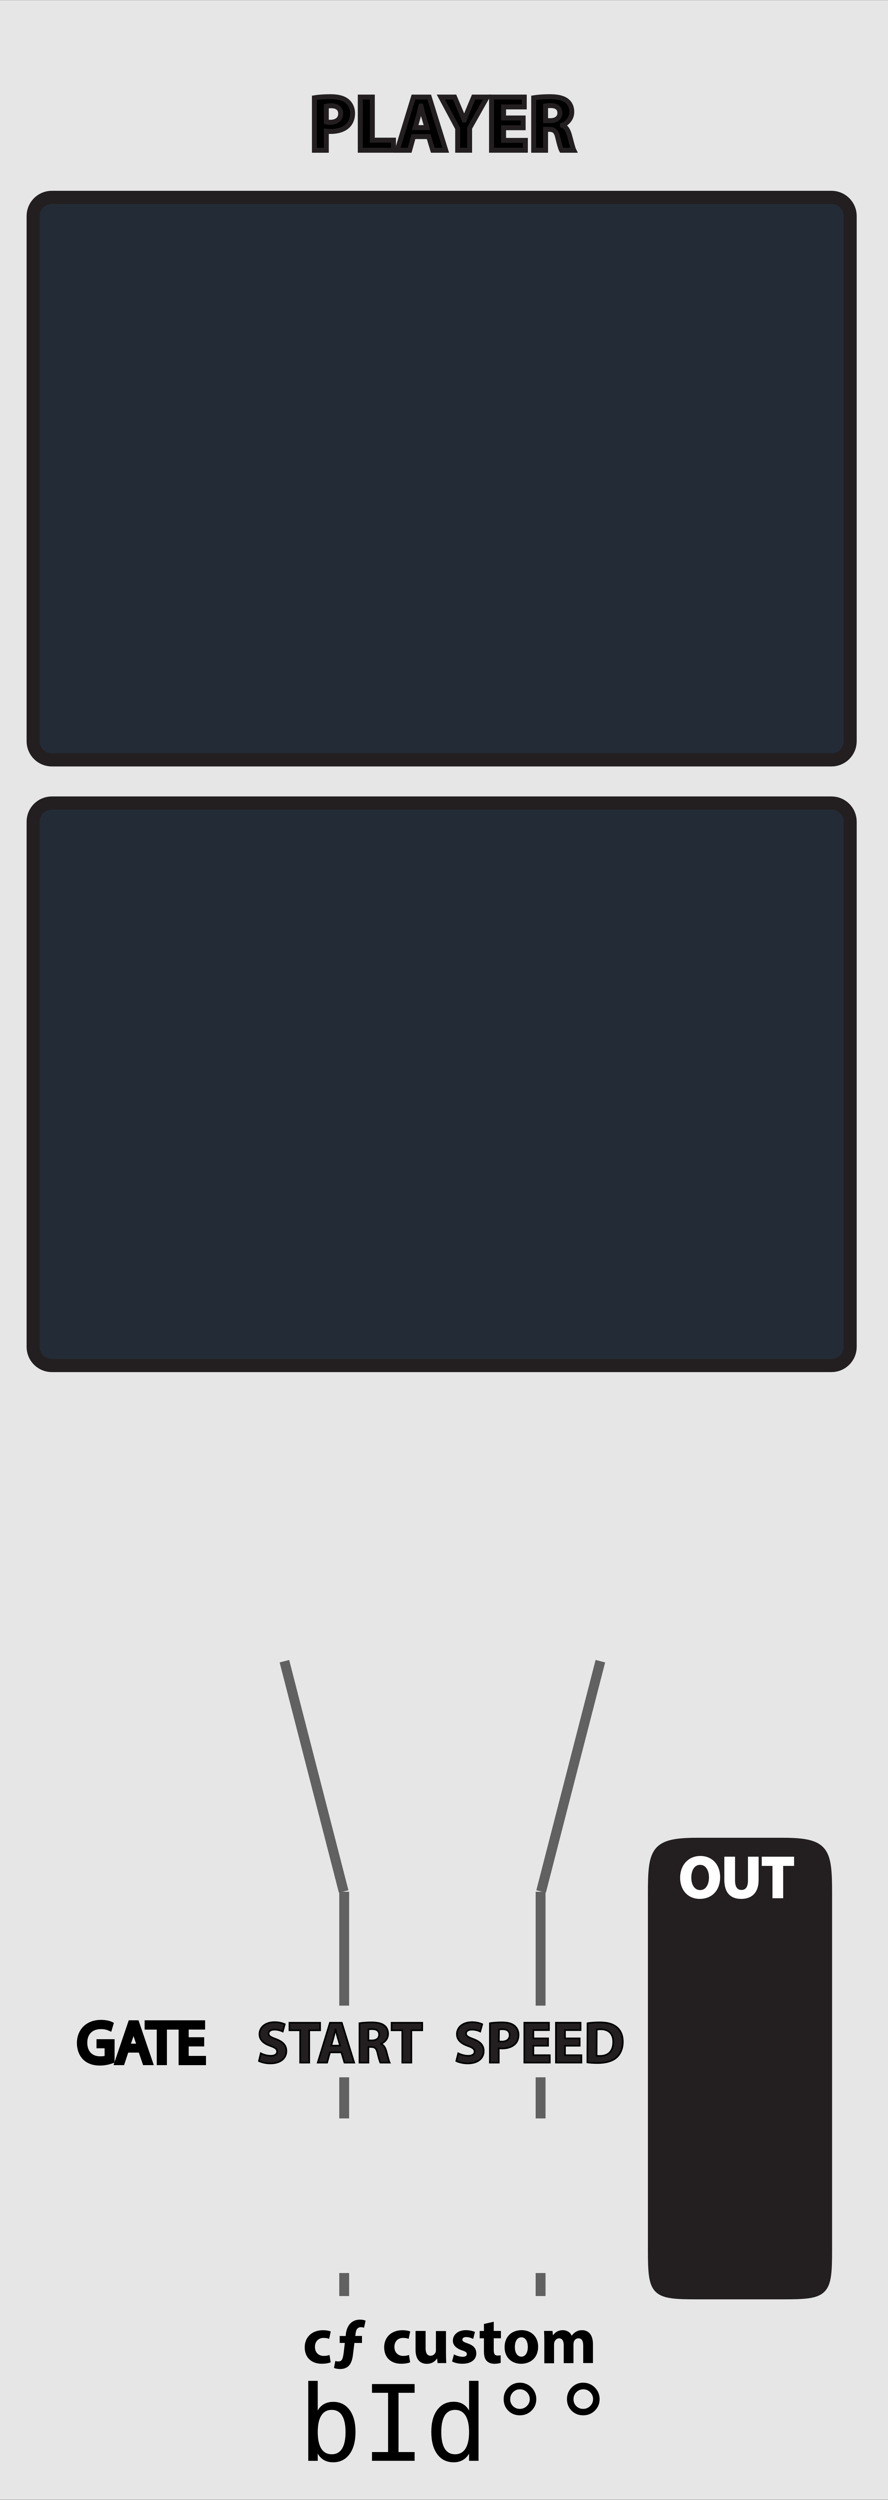 <?xml version="1.0" encoding="utf-8"?>
<!-- Generator: Adobe Illustrator 16.0.0, SVG Export Plug-In . SVG Version: 6.00 Build 0)  -->
<!DOCTYPE svg PUBLIC "-//W3C//DTD SVG 1.1//EN" "http://www.w3.org/Graphics/SVG/1.1/DTD/svg11.dtd">
<svg version="1.1"
	 id="svg12553" xmlns:dc="http://purl.org/dc/elements/1.1/" xmlns:cc="http://creativecommons.org/ns#" xmlns:rdf="http://www.w3.org/1999/02/22-rdf-syntax-ns#" xmlns:svg="http://www.w3.org/2000/svg" xmlns:osb="http://www.openswatchbook.org/uri/2009/osb"
	 xmlns="http://www.w3.org/2000/svg" xmlns:xlink="http://www.w3.org/1999/xlink" x="0px" y="0px" width="135px" height="380px"
	 viewBox="0 0 135 380" enable-background="new 0 0 135 380" xml:space="preserve">
<rect x="0" y="0" width="135" height="380" fill="#808080" stroke="none"/>
<path id="path33453" fill="#E6E6E6" d="M-0.055,0.032H135v379.913H-0.055V0.032z"/>
<path fill="#231F20" stroke="#231F20" stroke-miterlimit="10" d="M125.999,342.003c0,6.627-0.368,6.995-6.995,6.995h-13.01
	c-6.627,0-6.995-0.368-6.995-6.995v-54.168c0-6.627,0.368-7.996,6.995-7.996h13.01c6.627,0,6.995,1.369,6.995,7.996V342.003z"/>
<g id="g13122" transform="matrix(0.276,0,0,0.276,354.096,57.736)">
	<g id="g13178" transform="translate(-167.076,-20.558)">
		<g id="g13224" transform="translate(-99.231,6.095)">
			<g id="path30351">
			</g>
		</g>
	</g>
</g>
<g id="text977">
	<path id="path954" d="M52.531,369.674c0-1.115-0.177-1.956-0.531-2.523c-0.354-0.562-0.877-0.852-1.57-0.852
		c-0.698,0-1.227,0.286-1.586,0.859c-0.359,0.566-0.539,1.406-0.539,2.516c0,1.104,0.18,1.942,0.539,2.516
		c0.359,0.572,0.888,0.859,1.586,0.859c0.693,0,1.216-0.283,1.57-0.852C52.354,371.628,52.531,370.788,52.531,369.674z
		 M48.304,366.408c0.229-0.428,0.544-0.756,0.945-0.984c0.406-0.229,0.875-0.344,1.406-0.344c1.052,0,1.88,0.406,2.484,1.219
		c0.604,0.807,0.906,1.922,0.906,3.344c0,1.442-0.305,2.575-0.914,3.398c-0.604,0.816-1.435,1.227-2.492,1.227
		c-0.521,0-0.981-0.104-1.383-0.336c-0.396-0.229-0.713-0.561-0.953-0.992v1.104h-1.438v-12.155h1.438L48.304,366.408
		L48.304,366.408z"/>
	<path id="path956" d="M56.554,362.377h6.477v1.328h-2.445v9.008h2.445v1.328h-6.477v-1.328H59v-9.008h-2.445L56.554,362.377
		L56.554,362.377z"/>
	<path id="path958" d="M71.312,366.408v-4.523h1.438v12.156h-1.438v-1.102c-0.24,0.432-0.562,0.763-0.961,0.992
		c-0.396,0.223-0.854,0.336-1.375,0.336c-1.062,0-1.896-0.41-2.5-1.229c-0.604-0.823-0.906-1.956-0.906-3.396
		c0-1.422,0.305-2.537,0.914-3.354s1.44-1.222,2.493-1.222c0.525,0,0.989,0.104,1.396,0.347
		C70.768,365.646,71.083,365.977,71.312,366.408L71.312,366.408z M67.085,369.674c0,1.114,0.177,1.955,0.531,2.523
		c0.354,0.566,0.877,0.852,1.571,0.852c0.688,0,1.219-0.287,1.578-0.859c0.354-0.562,0.547-1.412,0.547-2.516
		c0-1.109-0.188-1.947-0.547-2.516c-0.359-0.573-0.896-0.859-1.578-0.859c-0.693,0-1.216,0.283-1.571,0.852
		C67.263,367.718,67.085,368.559,67.085,369.674z"/>
	<path id="path960" d="M79.047,362.166c0.338,0,0.658,0.064,0.961,0.195c0.307,0.125,0.575,0.307,0.805,0.547
		c0.234,0.234,0.412,0.5,0.531,0.797c0.125,0.297,0.188,0.617,0.188,0.961c0,0.688-0.242,1.271-0.728,1.75
		c-0.484,0.475-1.076,0.711-1.772,0.711c-0.703,0-1.289-0.234-1.759-0.703c-0.469-0.469-0.703-1.055-0.703-1.758
		c0-0.698,0.24-1.289,0.72-1.773C77.768,362.408,78.354,362.166,79.047,362.166z M79.047,363.174c-0.412,0-0.764,0.146-1.055,0.438
		c-0.287,0.287-0.43,0.646-0.43,1.062s0.141,0.771,0.422,1.049c0.285,0.279,0.635,0.426,1.047,0.426
		c0.416,0,0.771-0.146,1.062-0.436c0.298-0.287,0.445-0.633,0.445-1.039c0-0.41-0.146-0.771-0.438-1.062
		C79.811,363.318,79.458,363.174,79.047,363.174z"/>
	<path id="path962" d="M88.672,362.166c0.338,0,0.658,0.064,0.961,0.195c0.307,0.125,0.575,0.307,0.805,0.547
		c0.234,0.234,0.412,0.5,0.531,0.797c0.125,0.297,0.188,0.617,0.188,0.961c0,0.688-0.242,1.271-0.728,1.75
		c-0.484,0.475-1.076,0.711-1.772,0.711c-0.703,0-1.289-0.234-1.759-0.703c-0.469-0.469-0.703-1.055-0.703-1.758
		c0-0.698,0.24-1.289,0.72-1.773C87.393,362.408,87.979,362.166,88.672,362.166z M88.672,363.174c-0.412,0-0.764,0.146-1.055,0.438
		c-0.287,0.287-0.43,0.646-0.43,1.062s0.141,0.771,0.422,1.049c0.285,0.279,0.635,0.426,1.047,0.426
		c0.416,0,0.771-0.146,1.062-0.436c0.298-0.287,0.445-0.633,0.445-1.039c0-0.41-0.146-0.771-0.438-1.062
		C89.436,363.318,89.083,363.174,88.672,363.174z"/>
</g>
<g id="text4860">
</g>
<g id="flowRoot1009">
</g>
<g>
	<path d="M50.271,359.068c-0.27,0.119-0.779,0.22-1.359,0.22c-1.579,0-2.588-0.959-2.588-2.498c0-1.431,0.979-2.599,2.798-2.599
		c0.4,0,0.84,0.062,1.16,0.188l-0.24,1.13c-0.18-0.079-0.45-0.149-0.85-0.149c-0.8,0-1.319,0.57-1.31,1.369
		c0,0.898,0.6,1.369,1.34,1.369c0.359,0,0.64-0.061,0.869-0.146L50.271,359.068z"/>
	<path d="M51.643,355.07h0.909l0.03-0.319c0.08-0.67,0.449-2.169,2.169-2.169c0.34,0,0.649,0.07,0.829,0.16l-0.24,1.078
		c-0.119-0.049-0.279-0.09-0.47-0.09c-0.499,0-0.739,0.354-0.799,0.896l-0.061,0.438h1.02v1.062h-1.149l-0.22,1.778
		c-0.149,1.221-0.56,2.188-1.979,2.188c-0.41-0.011-0.76-0.091-0.91-0.171l0.21-1.062c0.15,0.062,0.311,0.078,0.47,0.078
		c0.5-0.021,0.67-0.275,0.81-1.418l0.16-1.396h-0.779V355.07z"/>
	<path d="M62.351,359.068c-0.27,0.119-0.779,0.22-1.359,0.22c-1.579,0-2.588-0.959-2.588-2.498c0-1.431,0.979-2.599,2.798-2.599
		c0.4,0,0.84,0.062,1.16,0.188l-0.24,1.13c-0.18-0.079-0.45-0.149-0.85-0.149c-0.8,0-1.319,0.57-1.31,1.369
		c0,0.898,0.6,1.369,1.34,1.369c0.359,0,0.64-0.061,0.869-0.146L62.351,359.068z"/>
	<path d="M67.8,357.619c0,0.64,0.021,1.158,0.04,1.568h-1.319l-0.069-0.688h-0.03c-0.189,0.3-0.649,0.8-1.529,0.8
		c-0.989,0-1.719-0.619-1.719-2.129v-2.869h1.529v2.629c0,0.711,0.229,1.141,0.76,1.141c0.419,0,0.659-0.291,0.759-0.521
		c0.04-0.09,0.05-0.21,0.05-0.329v-2.9H67.8V357.619z"/>
	<path d="M69.014,357.859c0.279,0.17,0.858,0.369,1.312,0.369c0.46,0,0.646-0.16,0.646-0.41s-0.147-0.369-0.729-0.562
		c-1.017-0.34-1.396-0.89-1.396-1.47c0-0.909,0.772-1.603,1.981-1.603c0.562,0,1.078,0.131,1.379,0.271l-0.271,1.06
		c-0.223-0.121-0.645-0.281-1.062-0.281c-0.361,0-0.579,0.146-0.579,0.396c0,0.229,0.188,0.354,0.788,0.562
		c0.938,0.312,1.312,0.789,1.328,1.518c0,0.904-0.729,1.579-2.116,1.579c-0.646,0-1.209-0.146-1.569-0.349L69.014,357.859z"/>
	<path d="M75.062,352.902v1.396h1.09v1.12h-1.09v1.771c0,0.59,0.14,0.854,0.6,0.854c0.189,0,0.34-0.021,0.449-0.04l0.011,1.146
		c-0.2,0.078-0.56,0.146-0.989,0.146c-0.49,0-0.898-0.186-1.14-0.436c-0.28-0.273-0.42-0.762-0.42-1.438v-1.999h-0.649v-1.118h0.649
		v-1.062L75.062,352.902z"/>
	<path d="M81.811,356.689c0,1.789-1.27,2.604-2.578,2.604c-1.43,0-2.521-0.938-2.521-2.521c0-1.58,1.039-2.59,2.604-2.59
		C80.811,354.191,81.811,355.221,81.811,356.689z M78.271,356.74c0,0.839,0.351,1.469,1,1.469c0.59,0,0.97-0.59,0.97-1.469
		c0-0.73-0.28-1.471-0.97-1.471C78.542,355.271,78.271,356.021,78.271,356.74z"/>
	<path d="M82.752,355.859c0-0.608-0.02-1.129-0.04-1.562h1.279l0.069,0.66h0.021c0.21-0.312,0.646-0.771,1.479-0.771
		c0.631,0,1.131,0.318,1.344,0.83h0.021c0.183-0.25,0.397-0.449,0.634-0.591c0.271-0.159,0.562-0.239,0.938-0.239
		c0.938,0,1.646,0.66,1.646,2.119v2.879h-1.479v-2.658c0-0.711-0.229-1.104-0.723-1.104c-0.354,0-0.604,0.229-0.696,0.521
		c-0.04,0.104-0.062,0.271-0.062,0.396v2.854H85.7v-2.729c0-0.619-0.22-1.04-0.699-1.04c-0.39,0-0.619,0.305-0.71,0.555
		c-0.05,0.116-0.061,0.266-0.061,0.381v2.854h-1.479L82.752,355.859L82.752,355.859z"/>
</g>
<g>
	<path fill="#FFFFFF" stroke="#FFFFFF" stroke-width="0.25" d="M109.354,285.311c0,1.989-1.205,3.194-2.979,3.194
		c-1.801,0-2.854-1.358-2.854-3.088c0-1.817,1.162-3.188,2.953-3.188C108.337,282.24,109.354,283.636,109.354,285.311z
		 M104.971,285.393c0,1.188,0.559,2.024,1.479,2.024c0.927,0,1.458-0.896,1.458-2.062c0-1.09-0.521-2.025-1.471-2.025
		C105.512,283.331,104.971,284.212,104.971,285.393z"/>
	<path fill="#FFFFFF" stroke="#FFFFFF" stroke-width="0.25" d="M111.621,282.339v3.492c0,1.045,0.396,1.565,1.098,1.565
		c0.721,0,1.117-0.506,1.117-1.565v-3.492h1.368v3.396c0,1.873-0.945,2.771-2.53,2.771c-1.529,0-2.431-0.854-2.431-2.775v-3.391
		L111.621,282.339L111.621,282.339z"/>
	<path fill="#FFFFFF" stroke="#FFFFFF" stroke-width="0.25" d="M117.561,283.492h-1.629v-1.151h4.664v1.151h-1.658v4.915h-1.377
		V283.492z"/>
</g>
<g>
	<path stroke="#231F20" stroke-width="0.75" d="M47.798,14.864c0.564-0.096,1.355-0.168,2.471-0.168
		c1.127,0,1.931,0.216,2.471,0.647c0.516,0.408,0.863,1.08,0.863,1.871s-0.264,1.463-0.743,1.919
		c-0.624,0.588-1.547,0.852-2.627,0.852c-0.24,0-0.456-0.012-0.624-0.036v2.891h-1.811V14.864z M49.609,18.534
		c0.156,0.036,0.348,0.048,0.612,0.048c0.971,0,1.571-0.492,1.571-1.319c0-0.743-0.516-1.187-1.427-1.187
		c-0.372,0-0.624,0.036-0.755,0.072L49.609,18.534L49.609,18.534z"/>
	<path stroke="#231F20" stroke-width="0.75" d="M54.77,14.754h1.835v6.548h3.214v1.535H54.77V14.754z"/>
	<path stroke="#231F20" stroke-width="0.75" d="M62.856,20.765L62.28,22.84h-1.895l2.47-8.083h2.399l2.507,8.083h-1.967
		l-0.624-2.075H62.856z M64.908,19.396l-0.504-1.715c-0.144-0.48-0.288-1.08-0.408-1.56h-0.024c-0.12,0.48-0.24,1.091-0.372,1.559
		l-0.479,1.715L64.908,19.396L64.908,19.396z"/>
	<path stroke="#231F20" stroke-width="0.75" d="M69.577,22.837v-3.31l-2.555-4.773h2.087l0.826,1.943
		c0.252,0.588,0.42,1.02,0.625,1.547h0.021c0.183-0.504,0.372-0.972,0.61-1.547l0.812-1.943h2.054l-2.662,4.713v3.37H69.577z"/>
	<path stroke="#231F20" stroke-width="0.75" d="M79.535,19.419h-2.975v1.919h3.312v1.499h-5.147v-8.083h4.979v1.499h-3.146v1.679
		h2.976L79.535,19.419L79.535,19.419z"/>
	<path stroke="#231F20" stroke-width="0.75" d="M81.134,14.864c0.587-0.096,1.464-0.168,2.435-0.168c1.199,0,2.039,0.18,2.615,0.636
		c0.479,0.384,0.742,0.947,0.742,1.691c0,1.032-0.73,1.739-1.427,1.991v0.036c0.563,0.228,0.875,0.768,1.079,1.511
		c0.252,0.912,0.504,1.967,0.66,2.279h-1.871c-0.133-0.228-0.324-0.888-0.562-1.883c-0.217-1.008-0.562-1.283-1.309-1.295h-0.553
		v3.178h-1.812L81.134,14.864L81.134,14.864z M82.943,18.34h0.721c0.911,0,1.451-0.456,1.451-1.164c0-0.743-0.504-1.115-1.344-1.127
		c-0.443,0-0.695,0.036-0.828,0.06V18.34z"/>
</g>
<line fill="none" stroke="#616162" stroke-width="1.5" stroke-miterlimit="10" x1="52.327" y1="348.998" x2="52.327" y2="287.546"/>
<line fill="none" stroke="#616162" stroke-width="1.5" stroke-miterlimit="10" x1="82.184" y1="348.998" x2="82.184" y2="287.546"/>
<line fill="none" stroke="#616162" stroke-width="1.5" stroke-miterlimit="10" x1="82.262" y1="287.504" x2="91.271" y2="252.5"/>
<rect x="9.5" y="304.855" fill="#E6E6E6" width="85.184" height="10.895"/>
<g>
	<path fill="#231F20" stroke="#000000" stroke-width="0.25" stroke-miterlimit="10" d="M69.666,312.104
		c0.369,0.188,0.938,0.379,1.521,0.379c0.631,0,0.963-0.262,0.963-0.646c0-0.378-0.287-0.604-1.021-0.854
		c-1.008-0.354-1.666-0.903-1.666-1.789c0-1.033,0.864-1.824,2.301-1.824c0.688,0,1.188,0.146,1.547,0.312l-0.31,1.104
		c-0.239-0.11-0.675-0.285-1.271-0.285c-0.594,0-0.881,0.271-0.881,0.587c0,0.392,0.342,0.562,1.125,0.854
		c1.062,0.396,1.562,0.953,1.562,1.812c0,1.021-0.771,1.884-2.438,1.884c-0.689,0-1.377-0.186-1.729-0.365L69.666,312.104z"/>
	<path fill="#231F20" stroke="#000000" stroke-width="0.25" stroke-miterlimit="10" d="M74.479,307.529
		c0.424-0.071,1.021-0.127,1.854-0.127c0.847,0,1.448,0.162,1.854,0.486c0.387,0.307,0.646,0.812,0.646,1.396
		c0,0.604-0.196,1.104-0.56,1.438c-0.469,0.438-1.162,0.646-1.979,0.646c-0.183,0-0.343-0.015-0.469-0.027v2.175h-1.354
		L74.479,307.529L74.479,307.529z M75.84,310.284c0.117,0.026,0.262,0.036,0.459,0.036c0.729,0,1.182-0.369,1.182-0.99
		c0-0.559-0.389-0.891-1.062-0.891c-0.274,0-0.478,0.021-0.562,0.054L75.84,310.284L75.84,310.284z"/>
	<path fill="#231F20" stroke="#000000" stroke-width="0.25" stroke-miterlimit="10" d="M83.318,310.951h-2.231v1.439h2.494v1.125
		H79.71v-6.066h3.745v1.125h-2.368v1.261h2.231V310.951z"/>
	<path fill="#231F20" stroke="#000000" stroke-width="0.25" stroke-miterlimit="10" d="M88.125,310.951h-2.23v1.439h2.494v1.125
		h-3.871v-6.066h3.744v1.125h-2.367v1.261h2.23V310.951z"/>
	<path fill="#231F20" stroke="#000000" stroke-width="0.25" stroke-miterlimit="10" d="M89.32,307.529
		c0.505-0.08,1.16-0.127,1.854-0.127c1.152,0,1.899,0.207,2.485,0.646c0.63,0.472,1.022,1.22,1.022,2.287
		c0,1.161-0.431,1.962-1.02,2.457c-0.646,0.53-1.604,0.784-2.803,0.784c-0.713,0-1.223-0.047-1.562-0.094L89.32,307.529
		L89.32,307.529z M90.698,312.48c0.114,0.021,0.306,0.021,0.477,0.021c1.242,0.017,2.054-0.676,2.054-2.125
		c0.01-1.261-0.729-1.927-1.908-1.927c-0.307,0-0.504,0.021-0.607,0.054L90.698,312.48L90.698,312.48z"/>
</g>
<g>
	<path fill="#231F20" stroke="#000000" stroke-width="0.25" stroke-miterlimit="10" d="M39.647,312.104
		c0.369,0.188,0.937,0.379,1.521,0.379c0.63,0,0.963-0.262,0.963-0.646c0-0.378-0.288-0.604-1.018-0.854
		c-1.008-0.354-1.666-0.903-1.666-1.789c0-1.033,0.864-1.824,2.296-1.824c0.684,0,1.188,0.146,1.548,0.312l-0.306,1.104
		c-0.243-0.11-0.675-0.285-1.269-0.285c-0.594,0-0.882,0.271-0.882,0.587c0,0.392,0.342,0.562,1.125,0.854
		c1.071,0.396,1.575,0.953,1.575,1.812c0,1.021-0.783,1.884-2.449,1.884c-0.693,0-1.377-0.186-1.719-0.365L39.647,312.104z"/>
	<path fill="#231F20" stroke="#000000" stroke-width="0.25" stroke-miterlimit="10" d="M45.632,308.602h-1.629v-1.146h4.663v1.146
		H47.01v4.916h-1.377L45.632,308.602L45.632,308.602z"/>
	<path fill="#231F20" stroke="#000000" stroke-width="0.25" stroke-miterlimit="10" d="M50.161,311.959l-0.432,1.559h-1.423
		l1.855-6.062h1.8l1.882,6.062h-1.477l-0.468-1.559H50.161z M51.7,310.934l-0.378-1.287c-0.108-0.354-0.216-0.812-0.306-1.17h-0.018
		c-0.09,0.358-0.18,0.817-0.279,1.17l-0.36,1.287H51.7z"/>
	<path fill="#231F20" stroke="#000000" stroke-width="0.25" stroke-miterlimit="10" d="M54.65,307.529
		c0.441-0.071,1.098-0.127,1.828-0.127c0.9,0,1.53,0.137,1.962,0.479c0.36,0.288,0.558,0.711,0.558,1.27
		c0,0.774-0.549,1.312-1.071,1.494v0.027c0.423,0.171,0.657,0.576,0.811,1.135c0.189,0.688,0.378,1.479,0.495,1.711h-1.405
		c-0.099-0.172-0.243-0.666-0.423-1.414c-0.162-0.756-0.423-0.963-0.981-0.973H56.01v2.387h-1.359L54.65,307.529L54.65,307.529z
		 M56.009,310.141h0.54c0.684,0,1.089-0.342,1.089-0.873c0-0.559-0.378-0.838-1.008-0.847c-0.333,0-0.522,0.027-0.621,0.045V310.141
		z"/>
	<path fill="#231F20" stroke="#000000" stroke-width="0.25" stroke-miterlimit="10" d="M61.158,308.602h-1.629v-1.146h4.663v1.146
		h-1.656v4.916h-1.377L61.158,308.602L61.158,308.602z"/>
</g>
<line fill="none" stroke="#616162" stroke-width="1.5" stroke-miterlimit="10" x1="52.245" y1="287.504" x2="43.236" y2="252.5"/>
<g>
	<path stroke="#000000" stroke-width="0.75" stroke-miterlimit="10" d="M17.044,313.256c-0.351,0.126-1.044,0.334-1.864,0.334
		c-0.918,0-1.674-0.234-2.269-0.802c-0.522-0.504-0.846-1.313-0.846-2.261c0.009-1.812,1.251-3.133,3.286-3.133
		c0.703,0,1.251,0.146,1.513,0.271l-0.189,0.646c-0.324-0.146-0.729-0.26-1.341-0.26c-1.477,0-2.44,0.918-2.44,2.438
		c0,1.54,0.927,2.447,2.341,2.447c0.513,0,0.864-0.07,1.044-0.162v-1.812h-1.233v-0.631h1.999L17.044,313.256L17.044,313.256z"/>
	<path stroke="#000000" stroke-width="0.75" stroke-miterlimit="10" d="M19.221,311.618l-0.63,1.907h-0.81l2.062-6.066h0.945
		l2.071,6.066h-0.837l-0.648-1.907H19.221z M21.211,311.006l-0.594-1.747c-0.135-0.396-0.225-0.756-0.315-1.106h-0.018
		c-0.09,0.359-0.189,0.729-0.306,1.104l-0.594,1.759L21.211,311.006L21.211,311.006z"/>
	<path stroke="#000000" stroke-width="0.75" stroke-miterlimit="10" d="M24.207,308.125h-1.845v-0.666h4.492v0.666H25v5.4h-0.792
		L24.207,308.125L24.207,308.125z"/>
	<path stroke="#000000" stroke-width="0.75" stroke-miterlimit="10" d="M30.67,310.682h-2.359v2.188h2.629v0.657h-3.412v-6.067
		h3.277v0.657h-2.494v1.917h2.359V310.682z"/>
</g>
<rect x="39.366" y="322" fill="#E6E6E6" width="50.772" height="23.5"/>
<path fill="#232C36" stroke="#231F20" stroke-width="2" stroke-miterlimit="10" d="M129.241,112.666
	c0,1.565-1.271,2.834-2.835,2.834H7.878c-1.565,0-2.834-1.269-2.834-2.834V32.834C5.044,31.269,6.313,30,7.878,30h118.528
	c1.564,0,2.835,1.269,2.835,2.834V112.666z"/>
<path fill="#232C36" stroke="#231F20" stroke-width="2" stroke-miterlimit="10" d="M129.241,204.725
	c0,1.564-1.271,2.834-2.835,2.834H7.878c-1.565,0-2.834-1.27-2.834-2.834v-79.832c0-1.565,1.269-2.834,2.834-2.834h118.528
	c1.564,0,2.835,1.269,2.835,2.834V204.725z"/>
</svg>
